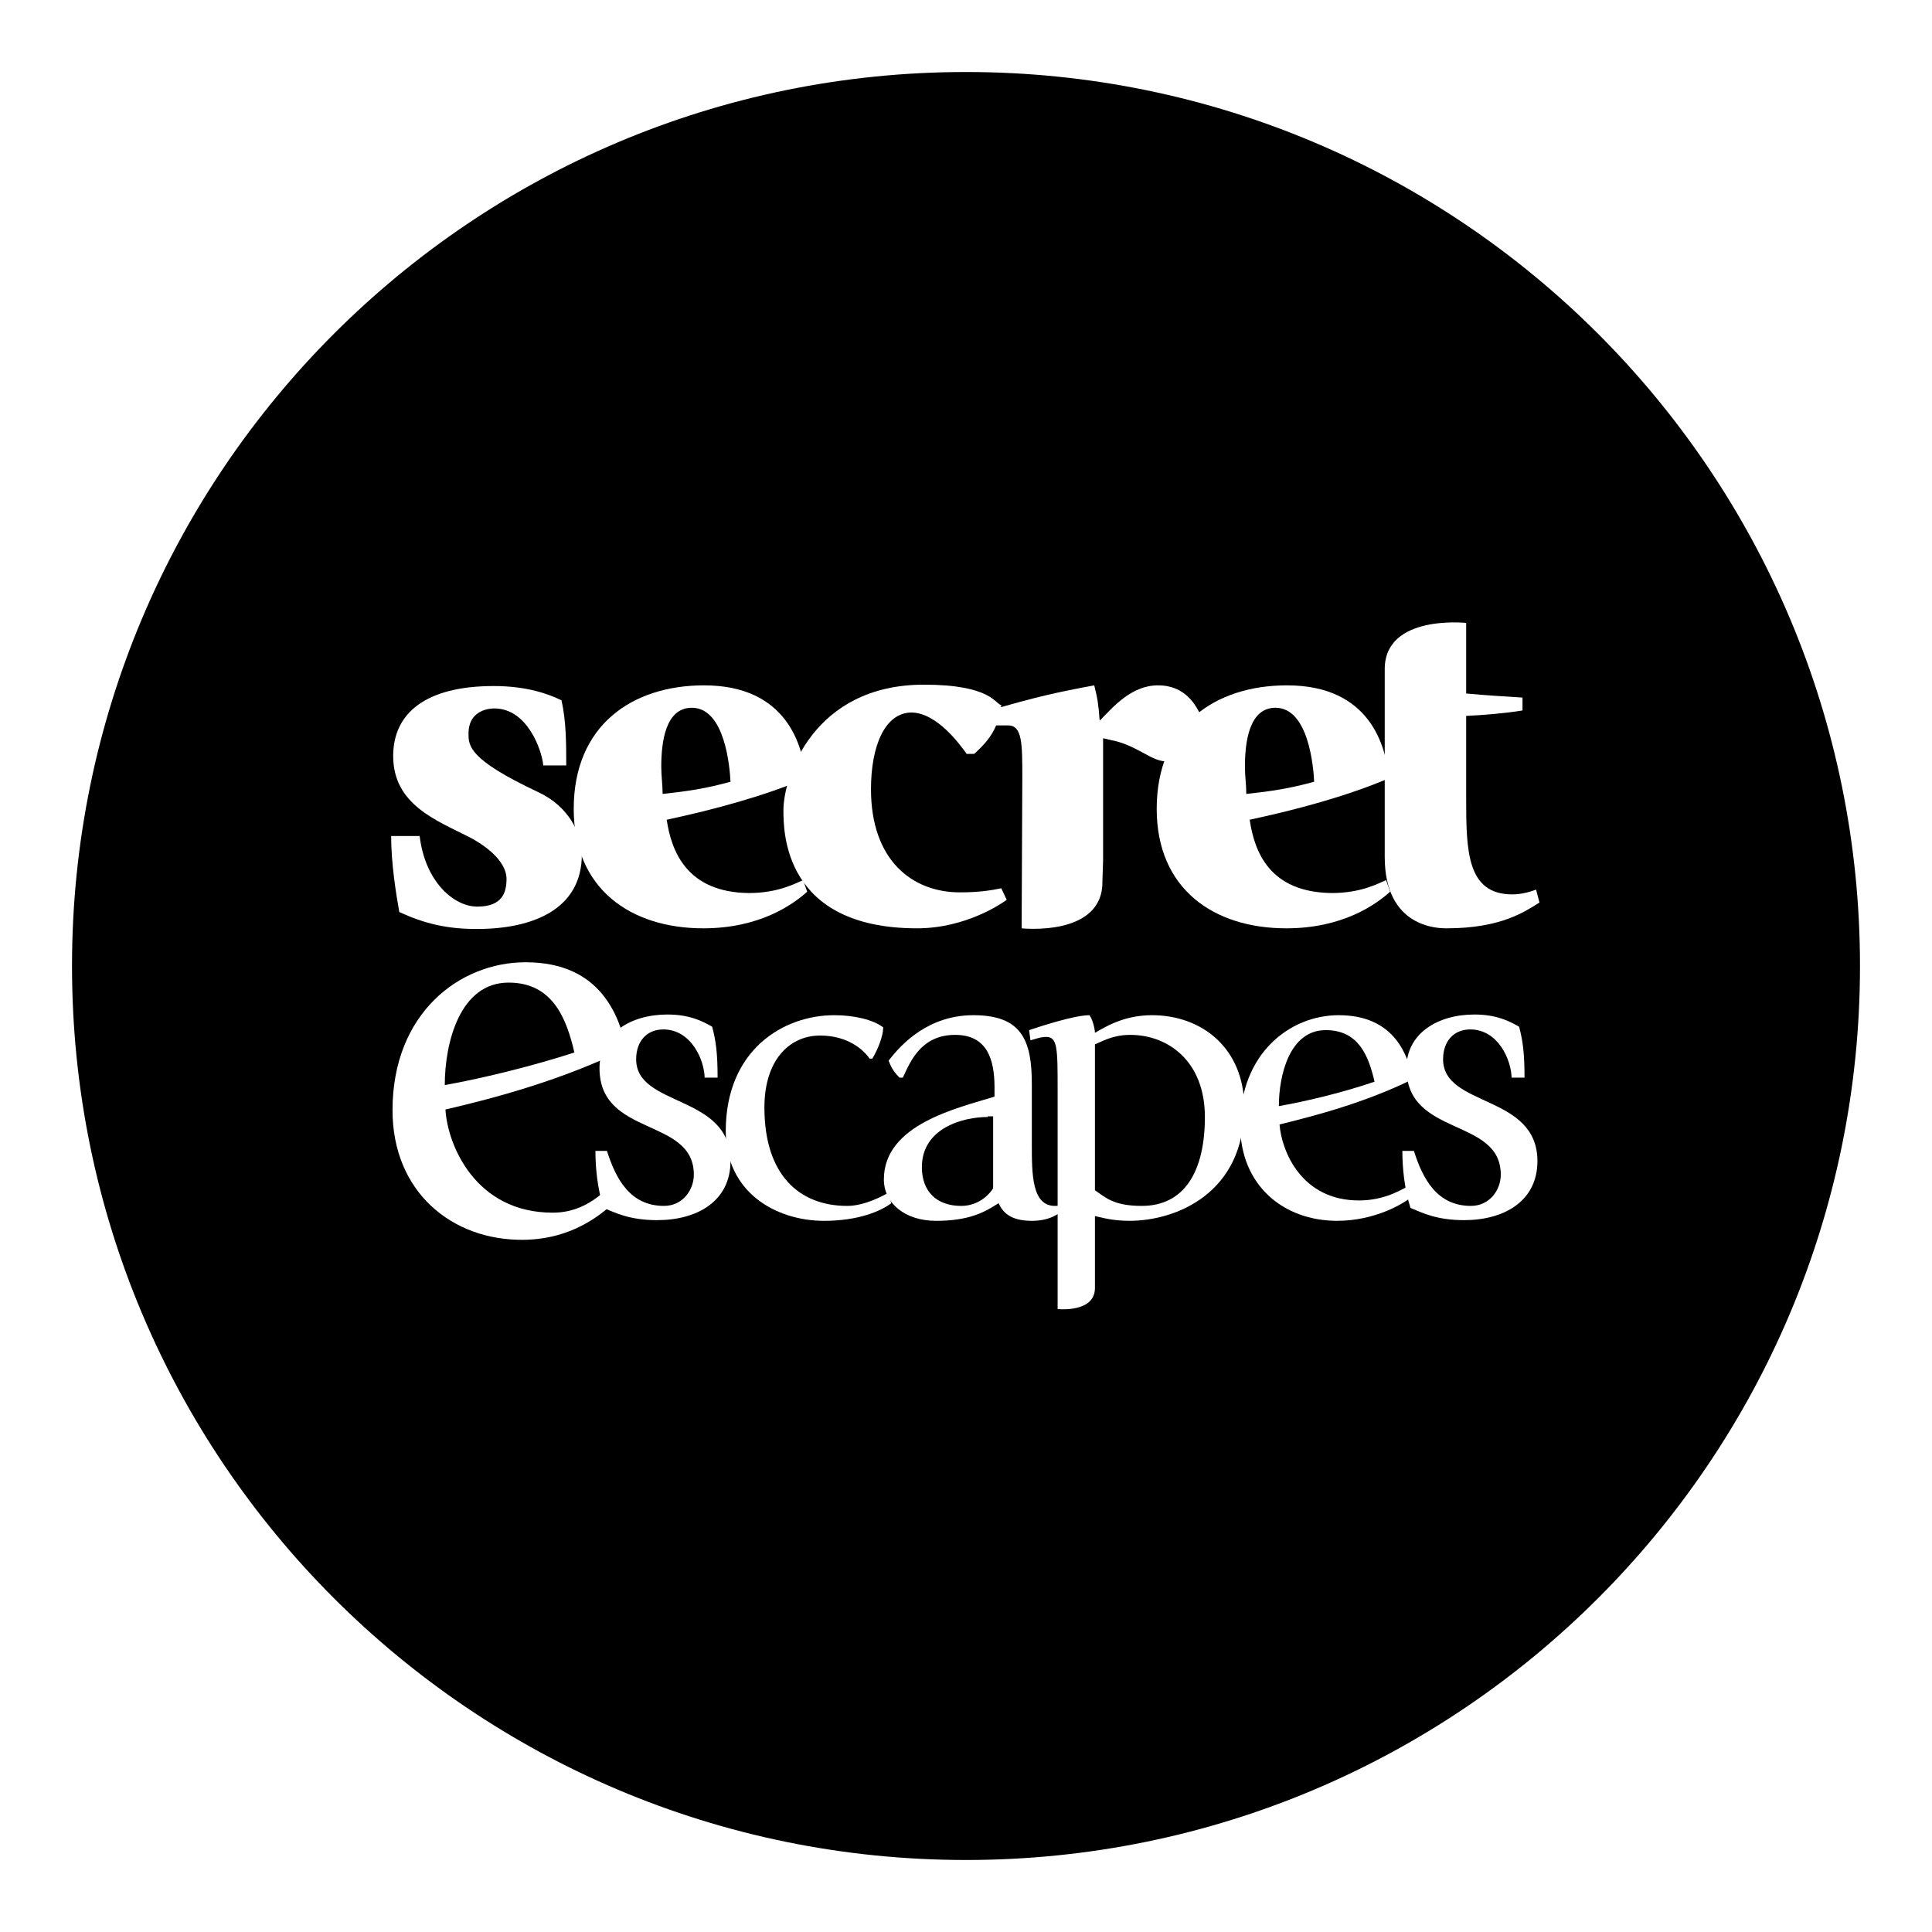 <svg viewBox="0 -3e-06 768 768" xmlns="http://www.w3.org/2000/svg" xmlns:xlink="http://www.w3.org/1999/xlink"><rect x="0" y="-3e-06" width="768" height="768" fill="#808080" stroke="none"/><defs><clipPath id="a"><use xlink:href="#c"/></clipPath><clipPath id="b"><path d="M384 28.625C187.73 28.625 28.625 187.734 28.625 384c0 196.27 159.105 355.375 355.375 355.375 196.27 0 355.375-159.105 355.375-355.375C739.375 187.734 580.27 28.625 384 28.625Z"/></clipPath><path id="c" d="M28.625 28.625h710.75v710.75H28.625Z"/><path id="d" d="M-76.8-76.8h921.6v921.6H-76.8Z"/></defs><g fill="#FFF"><use xlink:href="#d"/><use xlink:href="#d"/></g><g clip-path="url(#a)"><use clip-path="url(#b)" xlink:href="#c"/></g><g fill="#FFF"><path d="M320.867 354.453C315.203 359.582 301.98 369.023 279.59 369.023c-28.863 0-51.527-15.648-51.527-47.484 0-33.184 23.203-49.102 51.801-49.102 32.906 0 39.383 24.012 40.465 36.961 -16.461 7.016-36.422 12.414-55.305 16.457C266.91 338.535 273.117 354.723 297.664 354.996c11.602 0 18.344-3.777 21.582-5.125ZM263.402 315.605C273.383 314.523 280.668 313.449 290.383 310.75 290.113 305.082 288.223 281.344 275.004 281.344c-10.523 0-12.141 13.758-12.141 23.469 0 3.777.539 7.016.539 10.793Z"/><path d="M400.184 357.691c-2.156 1.617-16.457 11.332-35.613 11.332 -53.145 0-53.145-38.578-53.145-46.945 0-13.215 11.871-49.91 55.844-49.91 26.98 0 28.328 7.824 30.758 8.098C396.945 288.355 394.25 293.48 387.23 299.688H384.27C381.566 295.91 372.398 283.23 362.145 283.23 351.625 283.5 346.23 296.723 346.23 313.715c0 28.328 16.457 41.012 35.336 41.012 7.828 0 12.41-.809 16.461-1.621Z"/><path d="M552.609 354.453C546.949 359.582 533.723 369.023 511.336 369.023c-28.871 0-51.527-15.648-51.527-47.484 0-33.184 23.199-49.102 51.797-49.102 32.914 0 39.383 24.012 40.465 36.961 -16.457 7.016-36.418 12.414-55.305 16.457 1.887 12.68 7.828 28.867 32.641 29.141 11.602 0 18.348-3.777 21.582-5.125ZM495.422 315.605C505.398 314.523 512.684 313.449 522.398 310.75 522.121 305.082 520.238 281.344 507.02 281.344c-10.523 0-12.145 13.758-12.145 23.469 .004 3.777.547 7.016.547 10.793Z"/><path d="M215.922 304.004C215.383 298.336 209.715 281.613 196.496 281.613c-.809 0-10.25 0-10.25 9.98 0 4.855 0 10.25 27.516 23.199 12.41 5.668 17.535 16.734 17.535 24.82 0 21.852-19.426 29.676-41.816 29.676 -11.867 0-20.77-2.152-30.754-6.742 -1.348-7.555-3.238-19.426-3.238-30.215h11.332C168.977 350.406 180.309 360.387 189.75 360.387c9.98 0 11.602-5.664 11.602-11.059 0-4.316-3.508-10.523-14.57-16.457 -13.215-6.742-30.484-12.949-30.484-32.375 0-16.996 12.949-27.785 39.93-27.785 13.488 0 21.852 3.234 26.977 5.664C225.09 286.734 225.09 295.91 225.09 304.273H215.922"/><path d="M550.453 275.406V265.965c0-21.852 32.371-18.344 32.371-18.344v28.055c8.91.812 14.027 1.082 22.395 1.617v5.125C598.742 283.5 589.305 284.309 582.824 284.578v32.645c0 21.043.277 38.309 18.348 38.309 3.773 0 7.285-1.082 9.438-1.887l1.355 5.125C606.297 362.277 596.852 369.023 575 369.023c-2.965 0-24.547 0-24.547-28.328Z"/><path d="M406.117 369.023l.27-59.895c0-13.492 0-20.773-5.668-20.773H395.055l-1.617-5.938c18.344-5.391 26.98-7.281 41.547-9.98 1.348 5.398 1.621 7.285 2.16 14.031 5.125-5.129 12.41-14.031 23.199-14.031 11.062 0 15.109 8.094 17.27 12.414 -1.621 7.281-6.207 13.215-14.027 17.801 -5.672 0-10.797-5.664-20.238-8.094C441.73 294.293 440.113 293.754 438.496 293.48v48.562L438.223 350.406c.273 22.121-32.105 18.617-32.105 18.617Z"/><path d="M354.324 478.285C350.004 481.52 341.102 485.301 327.613 485.301c-19.156 0-39.117-11.332-39.117-35.617 0-32.371 22.93-46.129 43.164-46.129 8.09 0 15.648 1.887 19.426 4.852 0 3.238-1.891 8.367-4.316 12.41H345.687C343.258 417.313 337.055 411.645 325.996 411.645c-12.145 0-22.129 9.715-22.129 28.598 0 26.711 13.762 39.121 32.918 39.121 6.742 0 13.758-3.777 16.188-5.125Z"/><path d="M422.844 480.984C420.688 482.602 417.176 485.301 410.168 485.301c-8.637 0-11.602-3.504-13.223-7.016 -5.398 3.508-11.602 7.016-24.816 7.016 -12.406 0-20.777-7.016-20.777-16.461 0-21.848 29.141-28.324 43.98-32.91V432.156c0-11.062-2.969-20.777-15.648-20.777 -13.492 0-17.809 10.52-20.777 16.996H357.559C355.672 426.488 354.324 424.598 353.242 421.633c5.125-6.746 15.918-18.078 33.723-18.078 19.152 0 23.203 9.984 23.203 27.25v24.012c0 11.867 0 24.551 9.176 24.551 1.613 0 2.422-.273 2.965-.539ZM392.629 444.02c-9.711 0-26.168 4.316-26.168 19.969 0 9.707 5.934 15.379 15.648 15.379 7.285 0 11.602-5.129 12.676-7.023V443.758H392.629Z"/><path d="M560.977 475.855C558.273 478.285 546.672 485.297 531.57 485.297c-21.316 0-38.578-14.027-38.578-38.035 0-28.332 19.691-43.707 39.113-43.707 22.664 0 27.52 16.457 29.676 25.359 -19.148 9.441-38.848 14.562-53.145 18.078 .805 10.516 8.625 30.207 31.566 30.207 10.25 0 16.723-4.312 19.152-5.391ZM508.367 439.703c12.141-2.16 26.168-5.664 38.039-9.715C543.977 419.469 539.926 409.492 526.98 409.492c-14.297 0-18.613 17.805-18.613 30.211Z"/><path d="M600.902 428.914c0-7.555-5.398-19.699-16.457-19.699 -6.48 0-10.797 4.594-10.797 11.875 0 19.152 37.504 13.758 37.504 40.469 0 15.918-13.219 23.469-29.137 23.469 -11.062 0-16.723-2.969-21.32-4.855 -2.426-7.551-3.23-15.918-3.23-22.664h4.586c3.504 11.066 9.168 21.855 22.656 21.855 7.562 0 11.879-6.477 11.879-12.41 0-22.934-37.504-14.84-37.504-42.359 0-13.758 12.41-21.309 26.977-21.309 8.906 0 14.031 2.691 17.805 4.852 1.617 5.938 2.16 11.332 2.16 20.234h-5.125v.543Z"/><path d="M246.676 475.586C242.902 479.09 230.758 492.578 208.098 492.852c-28.594.266-52.066-19.156-52.066-51.527 0-38.578 26.711-58.812 52.879-58.812 30.484 0 37.23 22.121 40.195 34.262C223.207 429.449 196.77 436.465 177.074 441.047c.809 14.031 11.871 41.008 42.625 41.008 13.762 0 20.504-9.168 23.742-10.789M176.805 431.344c16.457-2.973 35.613-7.82 51.523-12.957 -3.234-14.023-8.902-27.785-26.164-27.785 -19.422 0-25.359 24.012-25.359 40.742Z"/><path d="M280.129 428.914c0-7.555-5.395-19.699-16.457-19.699 -6.473 0-10.789 4.594-10.789 11.875 0 19.152 37.5 13.758 37.5 40.469 0 15.918-13.219 23.469-29.141 23.469 -11.059 0-16.723-2.969-21.312-4.855C237.5 472.621 236.691 464.254 236.691 457.508h4.586c3.508 11.066 9.176 21.855 22.664 21.855 7.555 0 11.871-6.477 11.871-12.41 0-22.934-37.5-14.84-37.5-42.359 0-13.758 12.41-21.309 26.977-21.309 8.902 0 14.031 2.691 17.805 4.852 1.617 5.938 2.16 11.332 2.16 20.234H280.125v.543Z"/><path d="M457.914 403.555c-11.328 0-18.883 4.852-22.66 7.012 0-1.352-.809-5.125-2.16-7.012 -5.934 0-19.152 4.316-24.008 5.938l.543 4.047 3.773-1.082c.27 0 1.617-.273 2.43-.273 4.59 0 4.59 4.59 4.59 21.32v86.867s14.832 1.617 14.832-8.363V483.402C437.953 483.945 442 485.297 449.016 485.297c18.613 0 45.594-11.062 45.594-45.055 0-23.469-16.73-36.688-36.695-36.688ZM453.871 479.363c-11.062 0-14.297-3.238-18.617-6.207V415.152C437.949 414.074 442.27 411.379 449.285 411.379c15.105 0 29.676 10.52 29.676 32.641 0 21.582-8.094 35.344-25.09 35.344Z"/></g></svg>